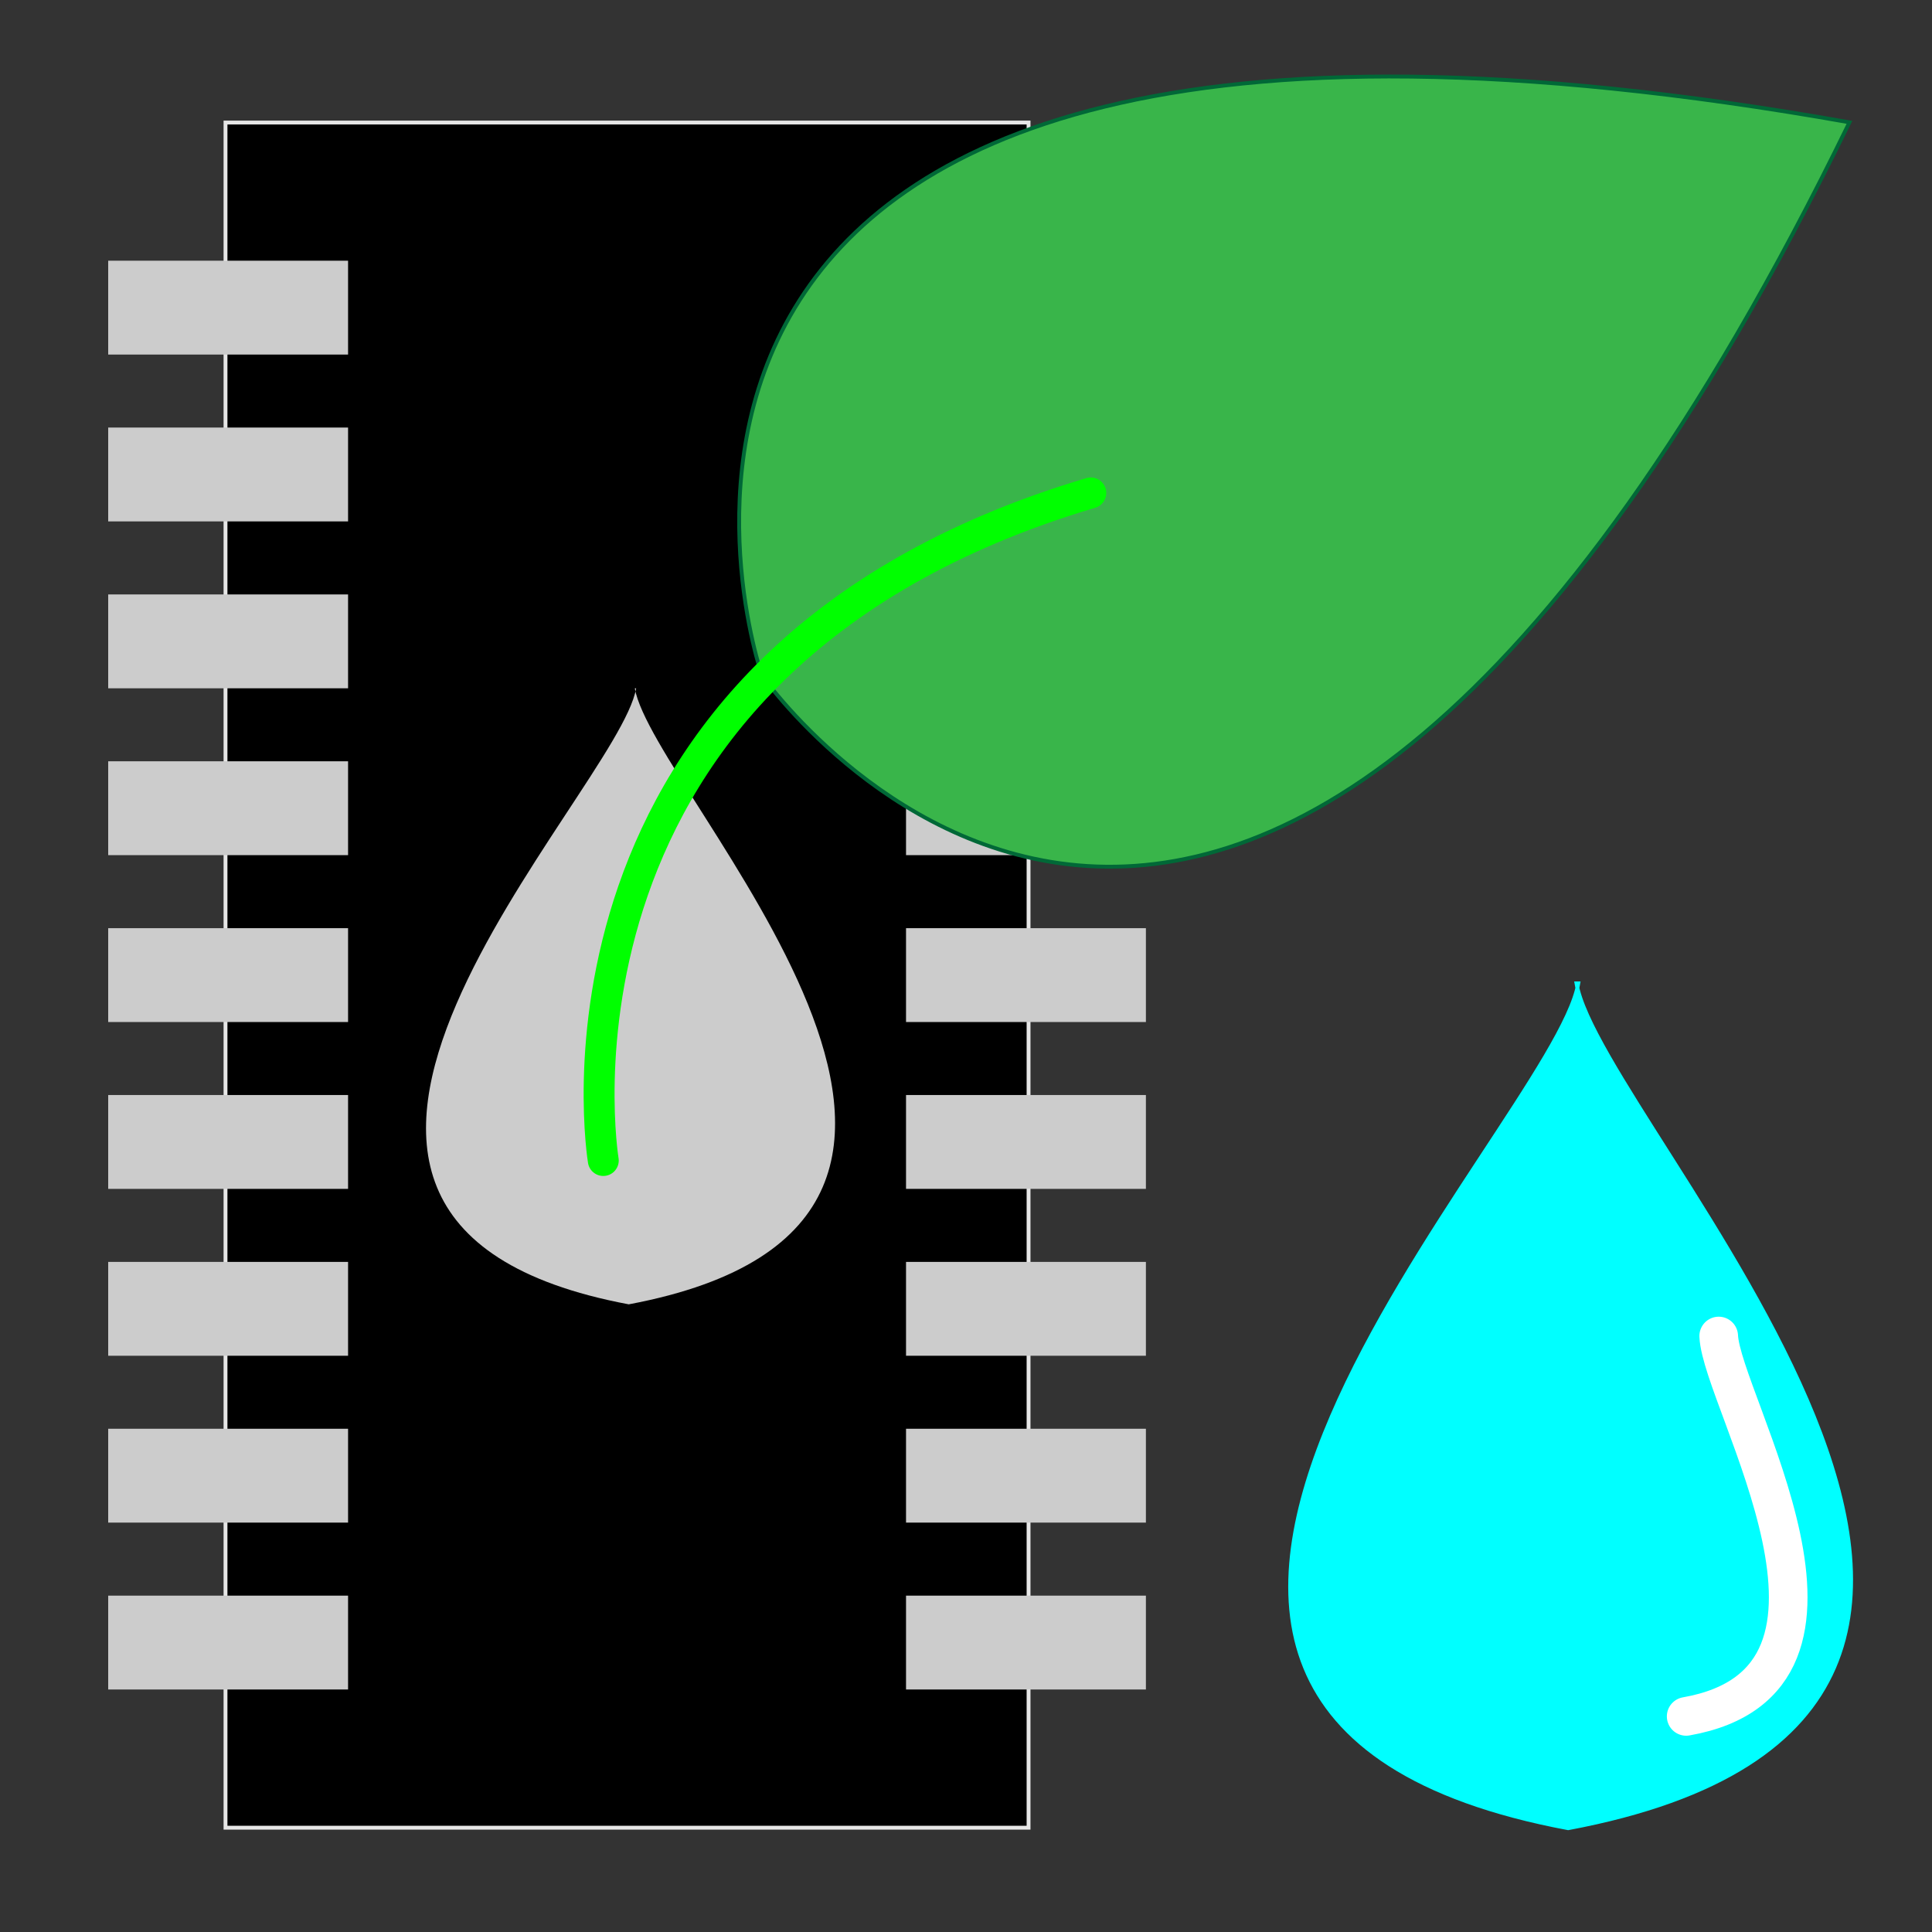 <?xml version="1.0" encoding="utf-8"?>
<!-- Generator: Adobe Illustrator 27.8.1, SVG Export Plug-In . SVG Version: 6.00 Build 0)  -->
<svg version="1.1" id="Layer_1" xmlns="http://www.w3.org/2000/svg" xmlns:xlink="http://www.w3.org/1999/xlink" x="0px" y="0px"
	 viewBox="0 0 500 500" style="enable-background:new 0 0 500 500;" xml:space="preserve">
<rect x="0" y="0" width="500" height="500" fill="#333333" stroke="none"/>
<style type="text/css">
	.st0{stroke:#E6E6E6;stroke-linecap:round;stroke-miterlimit:10;}
	.st1{fill:#CCCCCC;}
	.st2{fill:#00FFFF;stroke:#00FFFF;stroke-linecap:round;stroke-miterlimit:10;}
	.st3{fill:none;stroke:#FFFFFF;stroke-width:10;stroke-linecap:round;stroke-miterlimit:10;}
	.st4{fill:#39B54A;stroke:#006837;stroke-miterlimit:10;}
	.st5{fill:none;stroke:#00FF00;stroke-width:8;stroke-linecap:round;stroke-miterlimit:10;}
</style>
<g>
	<rect x="58.36" y="31.71" class="st0" width="207.83" height="441.29"/>
	<rect x="234.48" y="67.47" class="st1" width="62.08" height="24.29"/>
	<rect x="234.48" y="110.65" class="st1" width="62.08" height="24.29"/>
	<rect x="234.48" y="326.58" class="st1" width="62.08" height="24.29"/>
	<rect x="234.48" y="240.21" class="st1" width="62.08" height="24.29"/>
	<rect x="234.48" y="197.02" class="st1" width="62.08" height="24.29"/>
	<rect x="234.48" y="153.84" class="st1" width="62.08" height="24.29"/>
	<rect x="234.48" y="283.39" class="st1" width="62.08" height="24.29"/>
	<rect x="234.48" y="369.76" class="st1" width="62.08" height="24.29"/>
	<rect x="234.48" y="412.95" class="st1" width="62.08" height="24.29"/>
	<rect x="28" y="67.47" class="st1" width="62.08" height="24.29"/>
	<rect x="28" y="110.65" class="st1" width="62.08" height="24.29"/>
	<rect x="28" y="326.58" class="st1" width="62.08" height="24.29"/>
	<rect x="28" y="240.21" class="st1" width="62.08" height="24.29"/>
	<rect x="28" y="197.02" class="st1" width="62.08" height="24.29"/>
	<rect x="28" y="153.84" class="st1" width="62.08" height="24.29"/>
	<rect x="28" y="283.39" class="st1" width="62.08" height="24.29"/>
	<rect x="28" y="369.76" class="st1" width="62.08" height="24.29"/>
	<rect x="28" y="412.95" class="st1" width="62.08" height="24.29"/>
	<path class="st1" d="M162.72,337.56c116.85-21.92,6.17-132.25,1.57-159.43h0.34C160.02,205.31,45.87,315.65,162.72,337.56"/>
</g>
<g>
	<path class="st2" d="M405.84,473.14c160.25-30.05,8.46-181.37,2.15-218.64h0.47C402.14,291.77,245.6,443.09,405.84,473.14"/>
	<path class="st3" d="M436.38,444.2c53.57-9.42,9.18-81.49,8.42-98.44"/>
</g>
<g>
	<path class="st4" d="M478.64,31.66C321.66,353.6,197.18,174.78,197.18,174.78l0,0C197.18,174.78,125.99-30.96,478.64,31.66
		L478.64,31.66z"/>
	<path class="st5" d="M156.13,300.34c0,0-21.41-128.9,126.17-172.77"/>
</g>
</svg>
